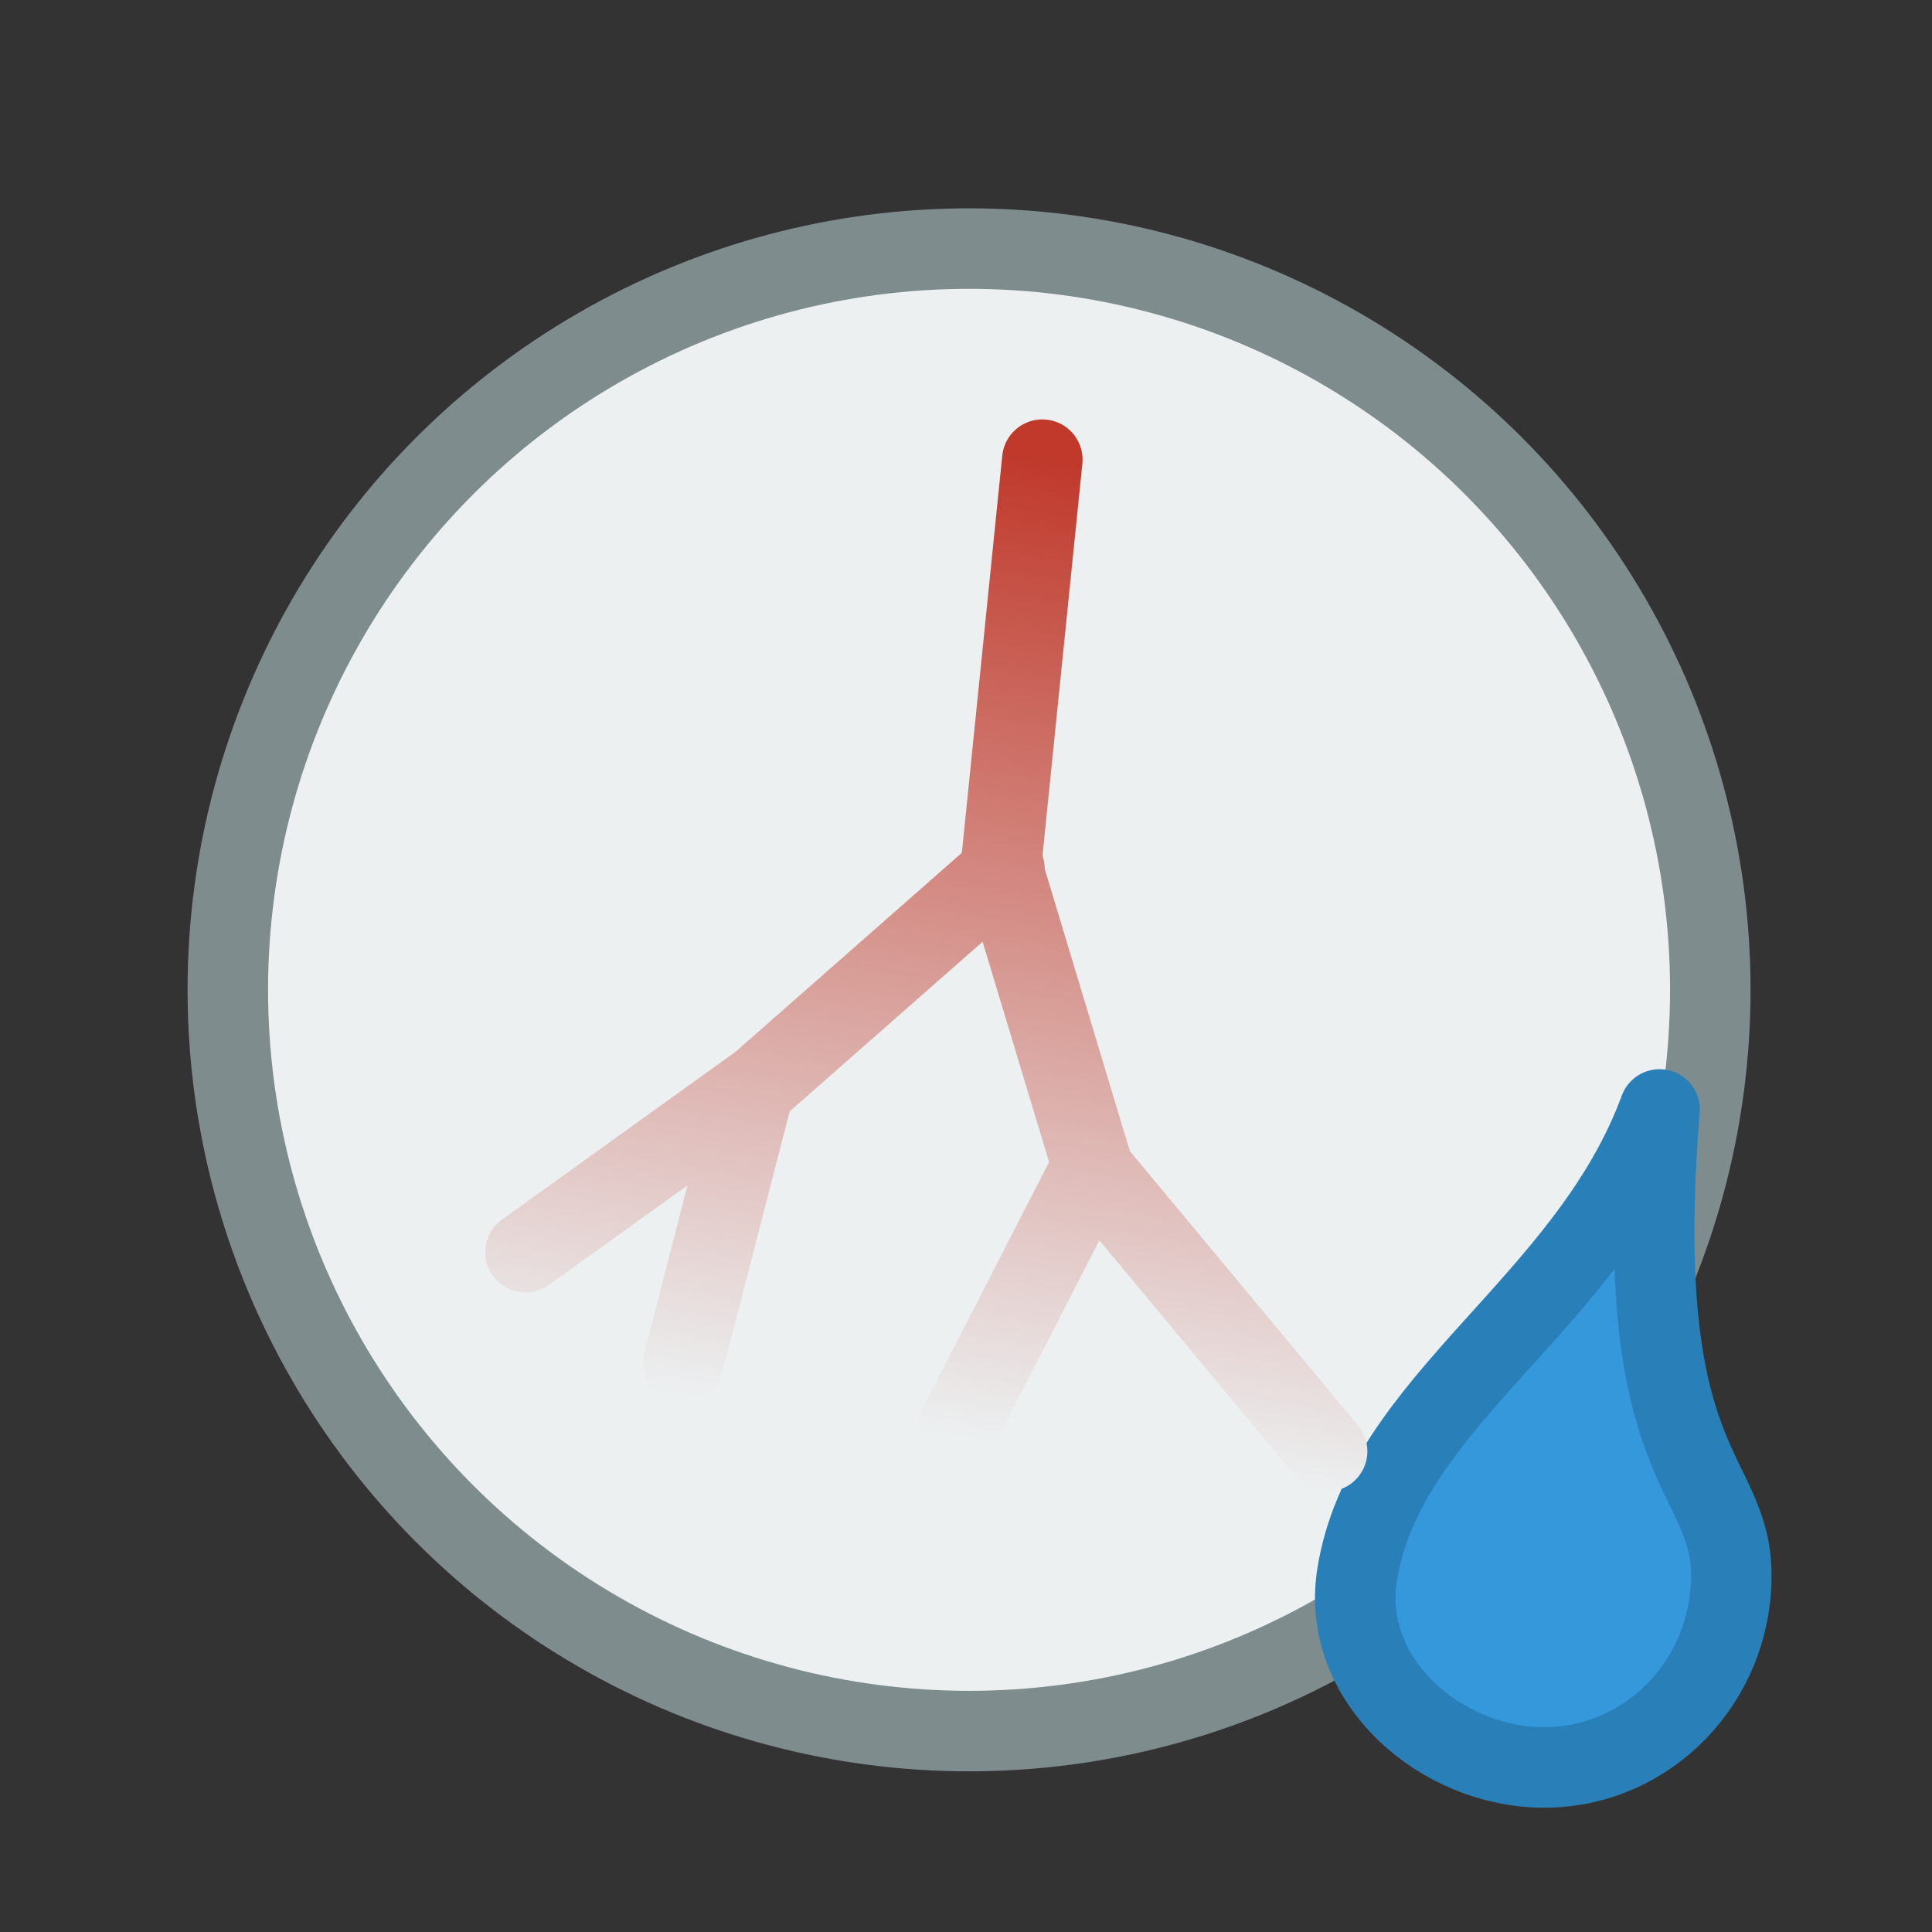 <?xml version="1.0" encoding="UTF-8" standalone="no"?>
<!-- Created with Inkscape (http://www.inkscape.org/) -->

<svg
   xmlns:dc="http://purl.org/dc/elements/1.1/"
   xmlns:cc="http://creativecommons.org/ns#"
   xmlns:rdf="http://www.w3.org/1999/02/22-rdf-syntax-ns#"
   xmlns:svg="http://www.w3.org/2000/svg"
   xmlns="http://www.w3.org/2000/svg"
   xmlns:xlink="http://www.w3.org/1999/xlink"
   xmlns:sodipodi="http://sodipodi.sourceforge.net/DTD/sodipodi-0.dtd"
   xmlns:inkscape="http://www.inkscape.org/namespaces/inkscape"
   width="24"
   height="24"
   id="svg2985"
   version="1.1"
   inkscape:version="0.91 r13725"
   inkscape:export-filename="/home/kk/Documents/svg/wastewater-profile.png"
   inkscape:export-xdpi="90"
   inkscape:export-ydpi="90"
   sodipodi:docname="wastewater-upstream.svg">
  <rect width="100%" height="100%" fill="#333333" stroke="none"/>
  <defs
     id="defs2987">
    <linearGradient
       id="linearGradient5739"
       inkscape:collect="always">
      <stop
         style="stop-color:#ecf0f1;stop-opacity:1"
         offset="0"
         id="stop5743" />
      <stop
         style="stop-color:#c0392b;stop-opacity:1;"
         offset="1"
         id="stop5741" />
    </linearGradient>
    <linearGradient
       id="linearGradient5733"
       inkscape:collect="always">
      <stop
         style="stop-color:#ecf0f1;stop-opacity:1"
         offset="0"
         id="stop5737" />
      <stop
         style="stop-color:#c0392b;stop-opacity:1;"
         offset="1"
         id="stop5735" />
    </linearGradient>
    <linearGradient
       id="linearGradient5727"
       inkscape:collect="always">
      <stop
         style="stop-color:#ecf0f1;stop-opacity:1"
         offset="0"
         id="stop5731" />
      <stop
         style="stop-color:#c0392b;stop-opacity:1;"
         offset="1"
         id="stop5729" />
    </linearGradient>
    <linearGradient
       inkscape:collect="always"
       id="linearGradient5706">
      <stop
         id="stop5710"
         offset="0"
         style="stop-color:#ecf0f1;stop-opacity:1" />
      <stop
         id="stop5708"
         offset="1"
         style="stop-color:#c0392b;stop-opacity:1;" />
    </linearGradient>
    <marker
       inkscape:stockid="Arrow2Lend"
       orient="auto"
       refY="0.0"
       refX="0.0"
       id="Arrow2Lend"
       style="overflow:visible;"
       inkscape:isstock="true">
      <path
         id="path4961"
         style="fill-rule:evenodd;stroke-width:0.625;stroke-linejoin:round;stroke:#e74c3c;stroke-opacity:1;fill:#e74c3c;fill-opacity:1"
         d="M 8.719,4.034 L -2.207,0.016 L 8.719,-4.002 C 6.973,-1.63 6.983,1.616 8.719,4.034 z "
         transform="scale(1.1) rotate(180) translate(1,0)" />
    </marker>
    <linearGradient
       id="linearGradient4851">
      <stop
         id="stop4853"
         offset="0"
         style="stop-color:#c0392b;stop-opacity:1" />
      <stop
         style="stop-color:#e74c3c;stop-opacity:1"
         offset="1"
         id="stop4855" />
    </linearGradient>
    <linearGradient
       id="linearGradient3816">
      <stop
         style="stop-color:#ff0707;stop-opacity:1;"
         offset="0"
         id="stop3818" />
      <stop
         id="stop3824"
         offset="1"
         style="stop-color:#575757;stop-opacity:1;" />
    </linearGradient>
    <linearGradient
       id="linearGradient3789">
      <stop
         style="stop-color:#4a7fd4;stop-opacity:1;"
         offset="0"
         id="stop3791" />
      <stop
         style="stop-color:#4326a1;stop-opacity:1;"
         offset="1"
         id="stop3793" />
    </linearGradient>
    <linearGradient
       inkscape:collect="always"
       xlink:href="#linearGradient5727"
       id="linearGradient5714"
       gradientUnits="userSpaceOnUse"
       x1="11.147"
       y1="41.742"
       x2="12.991"
       y2="29.68" />
    <linearGradient
       inkscape:collect="always"
       xlink:href="#linearGradient5733"
       id="linearGradient5716"
       gradientUnits="userSpaceOnUse"
       x1="11.147"
       y1="41.742"
       x2="12.991"
       y2="29.68" />
    <linearGradient
       inkscape:collect="always"
       xlink:href="#linearGradient5739"
       id="linearGradient5718"
       gradientUnits="userSpaceOnUse"
       x1="11.147"
       y1="41.742"
       x2="12.991"
       y2="29.68" />
    <linearGradient
       inkscape:collect="always"
       xlink:href="#linearGradient5706"
       id="linearGradient5720"
       gradientUnits="userSpaceOnUse"
       x1="11.147"
       y1="41.742"
       x2="12.991"
       y2="29.68" />
  </defs>
  <sodipodi:namedview
     id="base"
     pagecolor="#ffffff"
     bordercolor="#666666"
     borderopacity="1.0"
     inkscape:pageopacity="0.0"
     inkscape:pageshadow="2"
     inkscape:zoom="16"
     inkscape:cx="12.114718"
     inkscape:cy="20.009683"
     inkscape:current-layer="layer1"
     showgrid="true"
     inkscape:grid-bbox="true"
     inkscape:document-units="px"
     inkscape:window-width="1920"
     inkscape:window-height="1016"
     inkscape:window-x="0"
     inkscape:window-y="27"
     inkscape:window-maximized="1" />
  <g
     id="layer1"
     inkscape:label="Layer 1"
     inkscape:groupmode="layer"
     transform="translate(0,-24)">
    <circle
       style="fill:#ecf0f1;fill-opacity:1;stroke:#7f8c8d;stroke-width:1;stroke-linecap:round;stroke-linejoin:round;stroke-miterlimit:4;stroke-dasharray:none;stroke-opacity:1"
       id="path4187"
       cx="12.038"
       cy="36.296"
       r="9.208" />
    <path
       style="fill:#3498db;fill-opacity:1;stroke:#2980b9;stroke-width:1;stroke-linejoin:round;stroke-miterlimit:4;stroke-dasharray:none;stroke-opacity:1"
       d="m 21.507,43.572 c 0,1.317 -1.041,2.384 -2.325,2.384 -1.284,0 -2.527,-1.082 -2.325,-2.384 0.336,-2.165 2.866,-3.363 3.759,-5.79 -0.367,4.513 0.891,4.473 0.891,5.79 z"
       id="path2993"
       inkscape:connector-curvature="0"
       sodipodi:nodetypes="ssscs" />
    <path
       style="fill:none;stroke:url(#linearGradient5714);stroke-width:1;stroke-linecap:round;stroke-linejoin:miter;stroke-miterlimit:4;stroke-dasharray:none;stroke-opacity:1"
       d="m 16.486,42.028 -2.9,-3.487 -1.149,-3.809 0.511,-5.022"
       id="path3023"
       inkscape:connector-curvature="0" />
    <path
       style="fill:none;stroke:url(#linearGradient5716);stroke-width:1;stroke-linecap:round;stroke-linejoin:miter;stroke-miterlimit:4;stroke-dasharray:none;stroke-opacity:1"
       d="m 13.542,38.537 -1.622,3.16"
       id="path3025"
       inkscape:connector-curvature="0" />
    <path
       style="fill:none;stroke:url(#linearGradient5718);stroke-width:1;stroke-linecap:round;stroke-linejoin:miter;stroke-miterlimit:4;stroke-dasharray:none;stroke-opacity:1"
       d="M 12.478,34.794 9.364,37.532 8.487,40.933"
       id="path3027"
       inkscape:connector-curvature="0" />
    <path
       style="fill:none;stroke:url(#linearGradient5720);stroke-width:1;stroke-linecap:round;stroke-linejoin:miter;stroke-miterlimit:4;stroke-dasharray:none;stroke-opacity:1"
       d="m 9.386,37.503 -2.858,2.053"
       id="path3029"
       inkscape:connector-curvature="0" />
  </g>
</svg>
